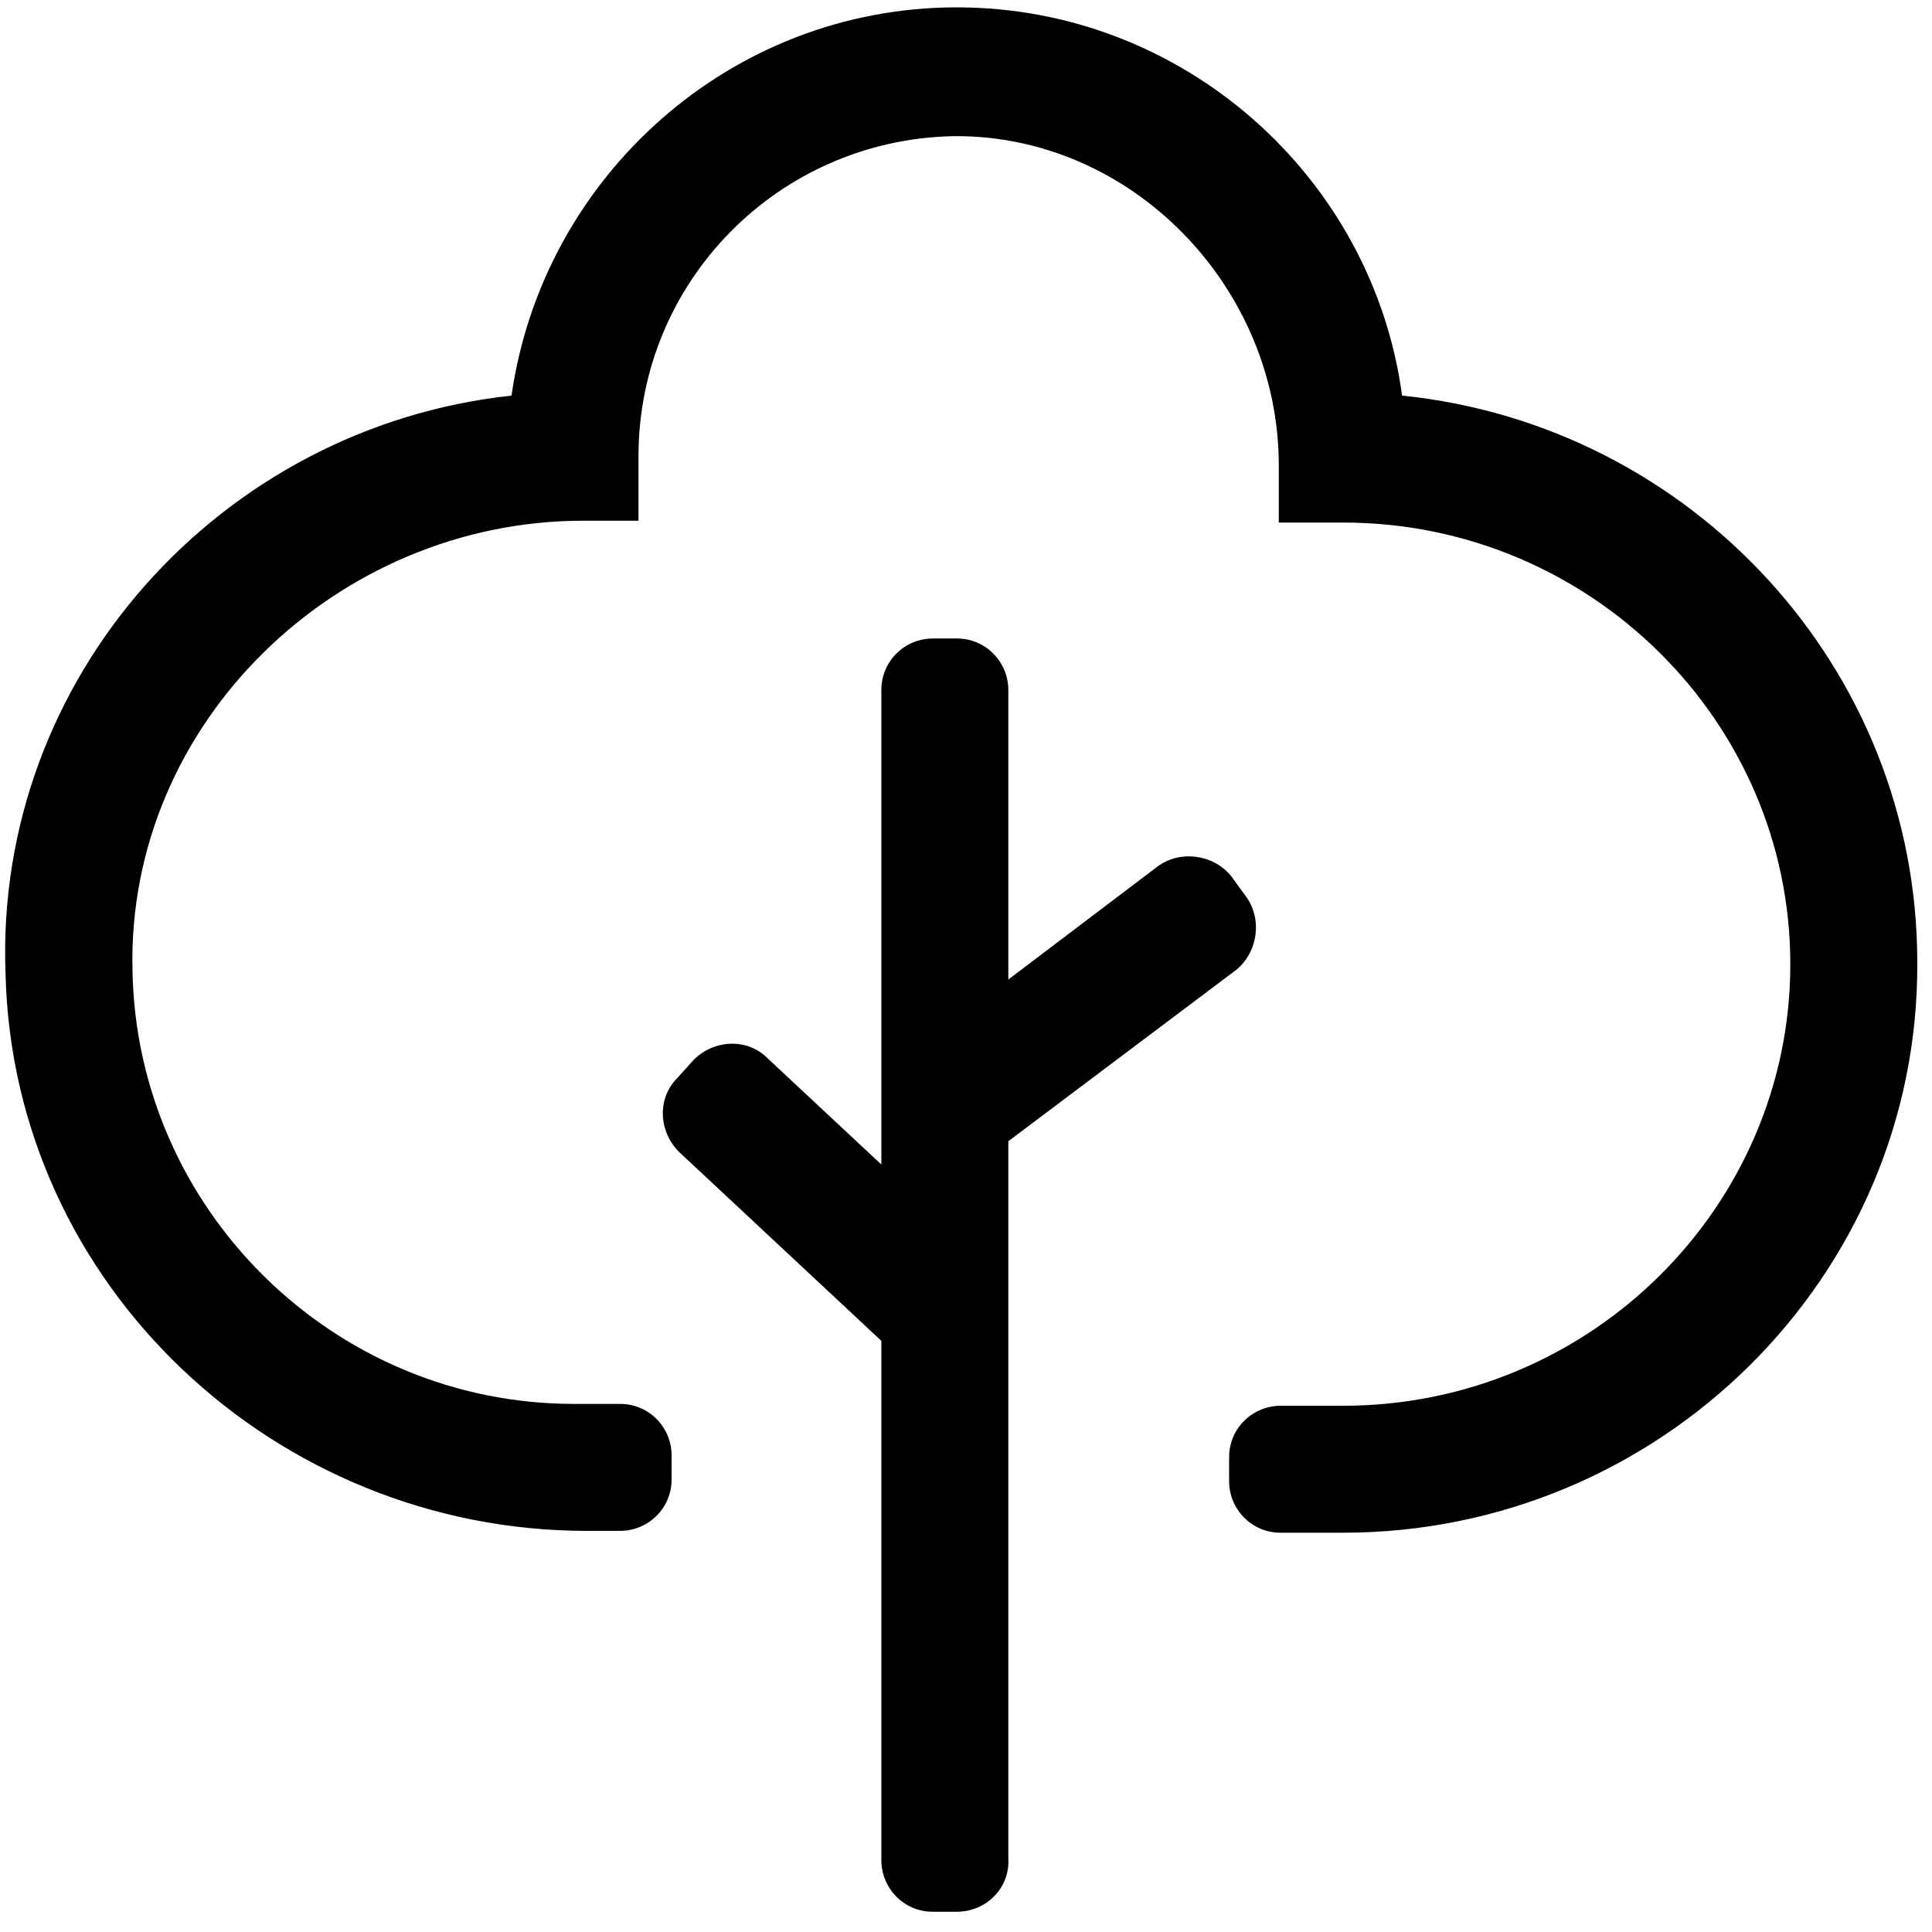 <svg xmlns="http://www.w3.org/2000/svg" width="200" height="200" viewBox="40.5 35 100 105"><path d="M90 138.9h-1.3c-1.6 0-2.8-1.3-2.8-2.8V72.5c0-1.6 1.3-2.8 2.8-2.8H90c1.6 0 2.8 1.3 2.8 2.8v63.5C92.9 137.6 91.6 138.9 90 138.9z"/><path d="M111 118.3h-3.4c-1.6 0-2.8-1.3-2.8-2.8v-1.3c0-1.6 1.3-2.8 2.8-2.8h3.4c13.4 0 24.3-10.8 24.3-24 0-13.2-10.9-24-24.3-24h-3.5v-3.1c0-9.7-8-18-17.7-17.9 -9.5 0.2-17.1 7.9-17.1 17.4v3.5h-3c-13.4 0-24.8 11-24.5 24.4 0.2 13 10.9 23.6 24 23.6h2.5c1.6 0 2.8 1.3 2.8 2.8v1.3c0 1.6-1.3 2.8-2.8 2.8h-1.8c-16.9 0-31.2-13.3-31.6-30.3C37.7 71.8 50 58.2 65.8 56.5 67.5 44.6 77.7 35.4 90 35.4c12.3 0 22.6 9.2 24.2 21.1 15.7 1.6 28 14.8 28 30.8C142.3 104.4 128.2 118.3 111 118.3z"/><path d="M91.5 98l-4.2-5.6 13.6-10.3c1.2-0.9 3-0.7 4 0.5l0.8 1.1c0.9 1.2 0.7 3-0.5 4L91.5 98zM87 108.9L74.9 97.6c-1.1-1.1-1.2-2.9-0.1-4l0.9-1c1.1-1.1 2.9-1.2 4-0.1l12.1 11.3L87 108.9z"/></svg>
